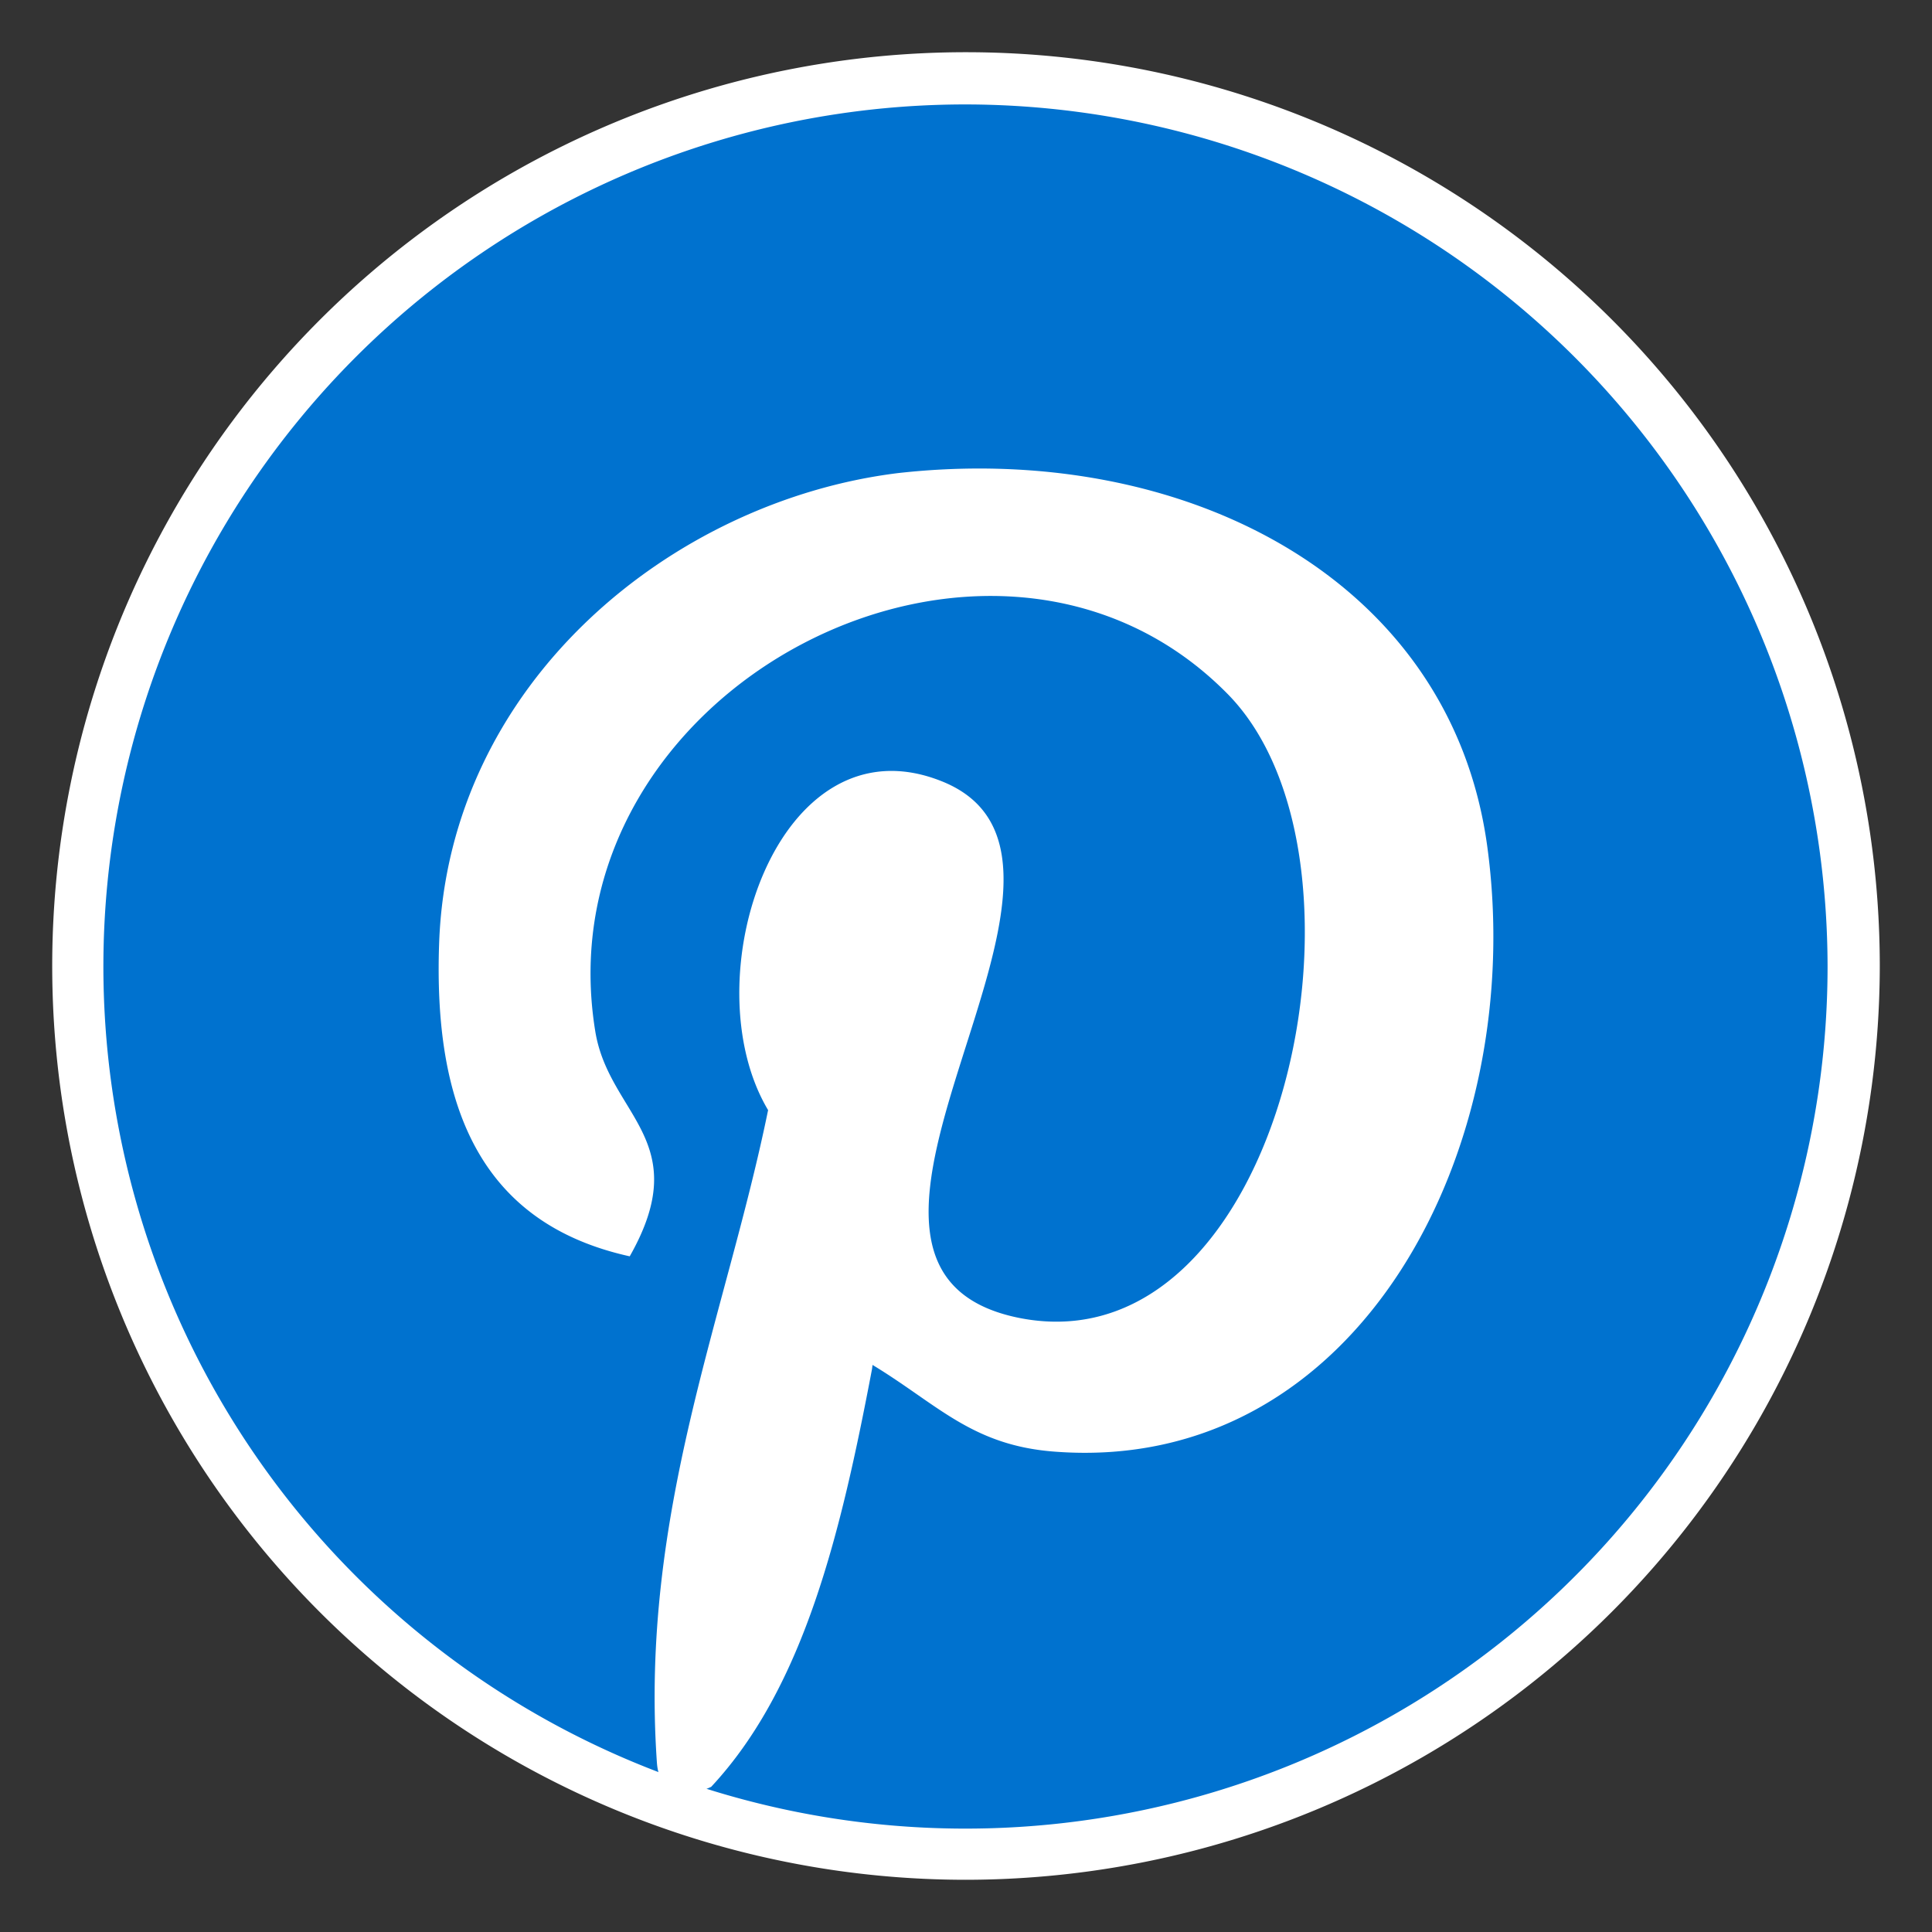 <svg id="Layer_1" data-name="Layer 1" xmlns="http://www.w3.org/2000/svg" viewBox="0 0 37 37"><rect x="0" y="0" width="37" height="37" fill="#333333" stroke="none"/><defs><style>.cls-1{fill:#0072cf}.cls-2{fill:#fff}</style></defs><title>btn_</title><circle class="cls-1" cx="18.5" cy="18.5" r="17.25"/><path class="cls-2" d="M18.5 36A17.5 17.5 0 1 1 36 18.5 17.52 17.52 0 0 1 18.5 36zm0-34A16.51 16.51 0 1 0 35 18.5 16.53 16.53 0 0 0 18.5 2z"/><path class="cls-2" d="M16.7 26.22c-.59 3.1-1.29 6.08-3.08 8a3.34 3.34 0 0 1-.79.25c-.06-.43-.22-.3-.25-.72-.33-4.78 1.32-8.53 2.13-12.49-1.49-2.5.18-7.55 3.32-6.3 3.86 1.53-3.34 9.31 1.49 10.28 5.05 1 7.11-8.76 4-11.94-4.52-4.61-13.19-.12-12.12 6.45.26 1.61 1.92 2.09.66 4.31-2.9-.64-3.76-2.93-3.65-6 .18-5 4.48-8.47 8.79-9 5.45-.61 10.57 2 11.28 7.13.8 5.79-2.46 12.06-8.29 11.61-1.58-.12-2.24-.91-3.48-1.66zm0 0"/></svg>